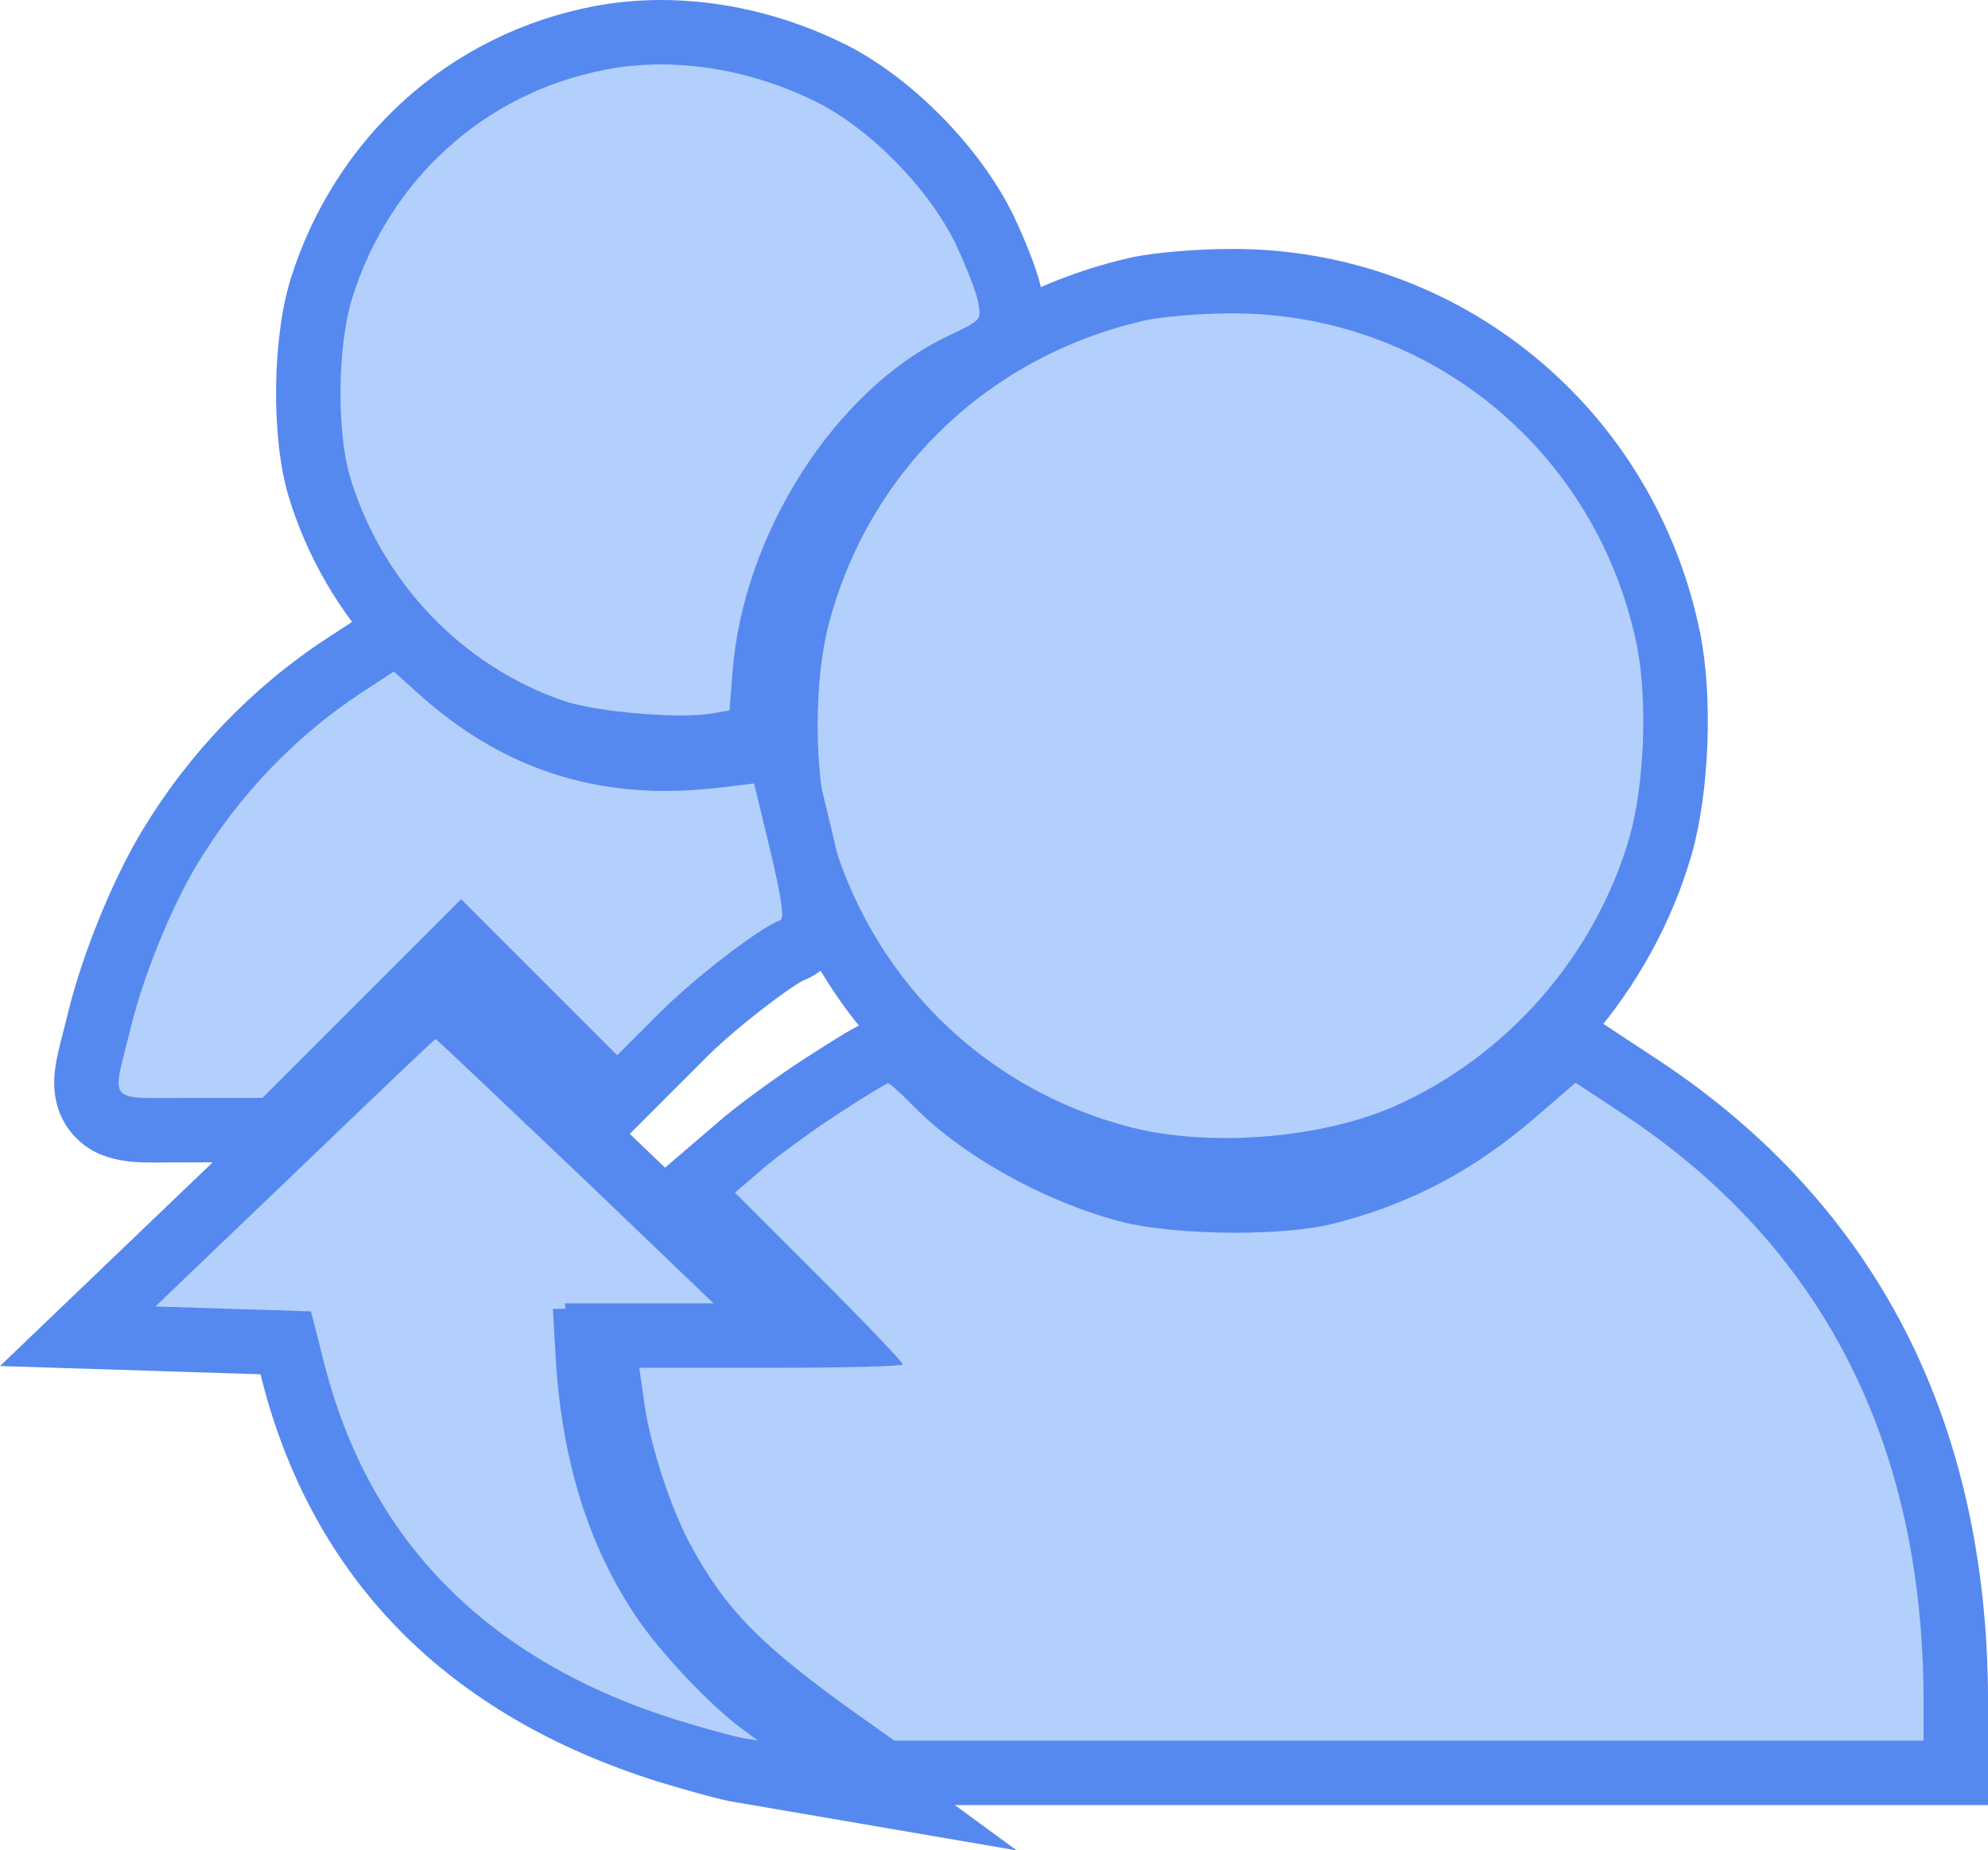 <?xml version="1.0" encoding="utf-8"?>
<!-- Generator: Adobe Illustrator 22.1.0, SVG Export Plug-In . SVG Version: 6.00 Build 0)  -->
<svg version="1.1" id="Layer_1" xmlns="http://www.w3.org/2000/svg" xmlns:xlink="http://www.w3.org/1999/xlink" x="0px" y="0px"
	 viewBox="0 0 1079.4 1004.9" style="enable-background:new 0 0 1079.4 1004.9;" xml:space="preserve">
<style type="text/css">
	.st0{fill:#B3CFFB;}
	.st1{fill:#5689EF;}
</style>
<g>
	<g transform="translate(0,511) scale(0.1,-0.1)">
		<g>
			<path class="st0" d="M3696,1049.5c-206.6,0-518,30.6-688.1,87.3l-1.2,0.4c-609.2,207.8-1085.1,705.1-1272.9,1330.3
				c-84.4,280.3-79.2,782.5,11.1,1074.6c108.9,348.3,305.6,657.5,568.9,895c264,238,590.1,399.5,943,466.9
				c106.5,20.5,218.2,30.9,331.8,30.9c306.4,0,621.2-74.7,910.4-216.1c328.3-159.7,685.1-521.2,848.2-859.3l0.8-1.8
				c44.1-94,122.1-276.1,136.8-365.2c10-58.1,26.1-154.6-52.8-239.9c-43.8-47.3-99.5-73.5-210.4-125.8
				c-265.4-126.3-521-366.1-719-674.8c-200.1-312.2-324.8-669.3-350.9-1005.6l-26.4-343l-223.6-39.5
				C3849.3,1054.4,3780,1049.5,3696,1049.5C3696,1049.5,3696,1049.5,3696,1049.5z"/>
			<path class="st1" d="M3588.7,4760c277,0,566.7-67.9,833.5-198.3c295.8-143.9,620.9-474.3,767.4-778.1
				c58.7-125.3,114.6-269.2,122.6-319.8c16-93.2,16-93.2-165.2-178.5c-610.2-290.4-1111.2-1071.1-1169.8-1825.2l-16-207.8l-90.6-16
				c-43.6-8.1-104.7-11.7-174.7-11.7c-208.2,0-495.1,32.4-632.7,78.3c-554.3,189.1-991.3,647.5-1161.8,1215
				c-74.6,247.8-69.2,714.1,10.7,972.6C2114.6,4138,2634.2,4607,3289.7,4732.2C3386.5,4750.8,3486.7,4760,3588.7,4760 M3588.7,5110
				c-124.5,0-247.2-11.5-364.6-34v0c-384.4-73.4-739.6-249.4-1027.4-508.8c-286.6-258.4-500.5-594.6-618.6-972.2l-0.2-0.6l-0.2-0.6
				c-100.4-324.9-105.7-863.9-11.5-1176.9c99.5-331.1,279-639,519.1-890.3c241.1-252.4,540.2-444.3,864.9-555.1l1.2-0.4l1.2-0.4
				c189.6-63.2,517.5-96.3,743.4-96.3c95.6,0,173,5.6,236.6,17.2l89.6,15.8l267.3,47.2l20.8,270.6l16,207.8
				c23.9,307.8,138.9,636.2,323.7,924.4c180.4,281.4,410.2,498.5,647,611.3c122.7,57.7,196.8,92.7,263.6,164.8
				c137.3,148.4,109.3,315.7,96.9,388.2c-21.3,127.3-120.6,345.7-150.8,410.1l-0.8,1.8l-0.9,1.8
				c-181.2,375.8-563.4,762.6-929.4,940.7C4262.7,5029.2,3921.5,5110,3588.7,5110L3588.7,5110z"/>
		</g>
		<g>
			<path class="st0" d="M6652-1245.7c-200.2,0-392,22-554.6,63.7c-426.8,109.9-815,330.2-1122.7,637.1
				C4666.8-237.8,4444,151.7,4330.3,581.4c-88.3,329.8-88.3,849.2,0,1182.2c115.1,440.7,347.5,838.3,671.9,1149.2
				c323.4,310,731.4,527.3,1180,628.6l2.4,0.5c106.9,22.6,327.1,41,491.2,41.2c5.9,0,11.8,0.1,17.7,0.1
				c557.6,0,1100.6-194.1,1528.9-546.6c428.1-352.3,725.4-849.6,837.1-1400.2c63.9-319.5,44.8-810.9-43.2-1119.4
				c-200.6-693.8-714.1-1282.3-1373.6-1574.8C7371.3-1177.3,7010.4-1245.7,6652-1245.7C6652-1245.7,6652.1-1245.7,6652-1245.7z"/>
			<path class="st1" d="M6693.5,3408.1c1069.1,0,1979.9-749.1,2194.6-1806.7c58.6-293.1,39.9-756.7-40-1036.5
				C8661.5-79.9,8184.6-626.1,7571.7-897.9c-256-112.7-596.2-172.8-919.7-172.8c-181.6,0-358,19-511.2,58.2
				C5333.4-804.7,4715.2-189.2,4499.4,626.2c-79.9,298.5-79.9,791.4,0,1092.5c218.5,836.6,871.3,1460.1,1721.3,1652
				c88,18.6,293.2,37.3,455.7,37.4C6682.2,3408.1,6687.8,3408.1,6693.5,3408.1 M6693.5,3758.1c-6.2,0-12.3,0-18.4-0.1
				c-177.1-0.2-408.2-19.9-526.7-45l-2.4-0.5l-2.3-0.5c-479.6-108.3-916.2-341-1262.6-673c-347.6-333.2-596.6-759-720.1-1231.3
				c-94.8-357.9-94.7-915.8,0.1-1271.2l0,0c121.6-459.6,360.2-876.5,690-1205.4c329.8-329,745.6-565.1,1202.5-682.7
				c177-45.3,383.8-69.3,598.4-69.3c381.7,0,768.3,73.8,1060.7,202.5l0.5,0.2l0.5,0.2c347.2,153.9,665.2,389.6,919.9,681.4
				c254.7,291.9,445.2,639.2,550.8,1004.3l0.2,0.6l0.2,0.6c96.2,336.8,116.2,853.2,46.7,1201.2l-0.1,0.5l-0.1,0.5
				c-60.7,299.1-170.6,581.6-326.6,839.8c-152.2,251.9-344.3,474.2-570.9,660.7c-226.8,186.6-481.5,332-757,431.9
				C7293.9,3706.1,6996.8,3758.1,6693.5,3758.1L6693.5,3758.1z"/>
		</g>
		<g>
			<path class="st0" d="M849.8-1028.7c-117.6,0-250.8,0-330.7,102.9c-79.6,102.5-50.5,215.9-6.6,387.6c6.9,26.9,14.5,56.5,22.5,89
				c72.5,306.3,230.9,698.9,385.2,955.1c237.8,396.3,565.2,738.3,946.6,988.6L2156,1683l235.9-212.8
				c360.2-323.4,760.1-480.8,1222.3-480.7c90.9,0,186.1,6.1,282.8,18.1l331.2,40.1l124.4-516.6c33.9-142.5,53.8-238.9,62.9-304
				c6-42.9,7.7-75.9,5.6-104c-9.6-126.1-99.7-167-128.9-177c-76.7-30.6-410.2-281.3-592.6-466.1l-348.4-348.4L2503.7-21
				l-417.2-417.1l-589.5-589.6h-466.9c-38.7,0-73.8-0.3-105.7-0.5C897.4-1028.5,872.5-1028.7,849.8-1028.7z"/>
			<path class="st1" d="M2138.7,1462.9l135.9-122.6c392.7-352.6,830.4-525.8,1339.5-525.8c98.7,0,200.2,6.5,304.5,19.5l175.9,21.3
				l87.9-365.1c64-269.2,77.3-370.4,53.3-378.4c-103.9-34.6-471.6-317.1-660.8-508.9l-223.8-223.8l-423.7,423.7l-423.7,423.7
				l-540.9-540.9l-538.2-538.3h-394.4c-71.7,0-131.3-0.9-180.5-0.9c-263.5,0-227.7,26.5-144.6,363.3
				c69.3,293.1,223.8,671.5,365,905.9c223.9,373.1,535.6,698.2,892.7,932.6L2138.7,1462.9 M2173.2,1903.2L1947.6,1756l-175.9-114.7
				l-0.4-0.3l-0.4-0.3C1367.6,1376.1,1021.7,1014.9,770.2,596c-162.5-269.8-329-682.3-405.3-1004c-7.7-31.3-14.9-59.4-21.9-86.7
				c-19.5-76.3-35-136.5-43-194.3c-18.7-135.1,8.5-250.8,80.8-344c132.4-170.6,334.9-170.6,468.9-170.6c23.1,0,48.4,0.2,76.1,0.4
				c31.2,0.2,66.5,0.5,104.3,0.5h394.4h145l102.5,102.5l538.2,538.3l293.4,293.4L2680-444.7l423.7-423.7l247.5-247.5l247.5,247.5
				l223.8,223.8l0.8,0.8l0.8,0.8c167.5,169.8,456.5,386.5,535.7,427.4c134.4,50.6,224.2,174,235.7,325.4c3.1,40.8,1,85.7-6.8,141.3
				c-10,71.7-30.3,170.4-65.8,320l-0.1,0.5l-0.1,0.5l-87.9,365.1l-73,303l-309.4-37.5l-175.9-21.3l-0.6-0.1l-0.6-0.1
				c-89.7-11.2-177.6-16.8-261.2-16.8c-211.9,0-403.3,34.8-585.3,106.4c-183.1,72-353.1,179.7-519.9,329.4l-135.8,122.5
				L2173.2,1903.2L2173.2,1903.2z"/>
		</g>
		<g>
			<path class="st0" d="M3989.8-4499.2l-3.1,0.7c-62.8,13.2-228.6,58.9-362,99.9c-1089.2,341.4-1773.2,1034.8-2034,2061.3
				l-39.4,154.7l-292.1,9.2L421.9-2147l1057.5,1012.9c211.2,203.1,401.9,385.7,536.7,514c71.5,68.1,127.4,121,166.2,157.4
				c81.4,76.2,111.8,104.7,183,104.7c70.2,0,106.3-33.4,160.8-84.1c25.2-23.3,61.7-57.6,111.6-104.8
				c93.9-88.7,224.9-213.1,376.5-357.1c75.3-71.5,155.7-147.9,239-226.9l1066.6-1021.7l-870.6-15.7l-261.9-3.1l5.5-96.4
				c32.9-517.2,164.6-942.1,402.6-1299.1c121-181.5,380.4-456.4,544.2-576.9l678.4-497.6L3989.8-4499.2z"/>
			<path class="st1" d="M2365.2-532.9c5.3,0,349.1-327.8,767.4-724.8l759.4-727.4l-445-8l-445-5.3l16-279.8
				c34.7-546.3,175.9-1001.9,431.7-1385.6c133.2-199.8,405-487.6,586.2-620.8l79.9-58.6l-93.3,16c-50.6,10.6-207.8,53.3-346.4,95.9
				c-1028.5,322.4-1670.7,972.5-1915.8,1937.1l-71.9,282.4l-423.7,13.3l-421,13.3l756.7,724.8
				C2016.1-860.7,2359.8-532.9,2365.2-532.9 M2365.2-182.9c-136.2,0-217.8-74.1-252.7-105.8c-12-10.9-28.3-26-49.9-46.2
				c-39.2-36.7-95.5-90-167.3-158.3c-135-128.5-325.7-311.2-537.1-514.4l-756.7-724.8L0-2308.8l832.7-26.3l421-13.3l160.6-5
				l6.9-27.2c137.5-541.2,391.4-1001.9,754.4-1369.1c359.4-363.5,829.1-637.9,1395.9-815.6l0.9-0.3l0.9-0.3
				c139.9-43,309.2-89.6,377.5-103.9l6.3-1.3l6.3-1.1l93.3-16l1463.5-251L4322.8-4061l-79.9,58.6c-147.9,108.7-392,367.7-502,532.7
				c-207.1,310.6-327.5,679.6-366.9,1125.7l77.2,0.9l1.1,0l1.1,0l445,8l849.1,15.3l-613.3,587.4L3374.7-1005l-0.6,0.6l-0.6,0.6
				c-83.2,79-163.5,155.2-238.7,226.7c-151.8,144.2-282.9,268.7-377,357.6c-50.3,47.5-87.2,82.1-112.7,105.8
				c-14.9,13.9-26.4,24.3-34.9,32C2582.9-257.3,2499.8-182.9,2365.2-182.9L2365.2-182.9z"/>
		</g>
		<g>
			<path class="st0" d="M4800.6-4518.3l-256,181.4c-541.8,388.2-746,597.9-950.6,976.1c-121.7,225.8-241.2,600.3-272.7,854
				l-52.8,363.5h919.1c125.1,0,234.7,0.8,327.5,2.1c-56.7,58.1-121.6,123.8-192.7,194.9l-589.2,589.2l313.5,268.7
				c100.8,83.6,292.2,221.7,427,308c279.4,182.5,299.6,182.5,348.3,182.5c64.1,0,116.7-25,258.8-173
				c244.7-249.4,652.4-477.6,1039-581.7c132.7-35.3,358.1-57.3,587.8-57.3c195.3,0,370.9,15.4,481.7,42.4
				c390.4,97.1,720.4,270.5,1037.8,545.8l313.8,270.6l369-243.4c1131.5-748.8,1706.5-1868.2,1709.3-3327.2v-396.5H4800.6z"/>
			<path class="st1" d="M8554.9-770.1l258.5-170.5c1079.1-714.1,1628-1782.6,1630.7-3181.5v-221.2H7648.8H4856.3l-210.5,149.2
				c-516.9,370.4-706.1,562.2-897.9,916.6c-109.2,202.5-223.8,554.2-253.1,794l-24,165.2h716.8c391.7,0,714.1,8,714.1,18.7
				c0,10.7-205.1,226.5-455.6,477L3990.5-1367l167.9,143.9c93.2,77.3,277.1,210.5,410.3,295.8c130.6,85.3,245.2,154.4,253.2,154.4
				c8,0,69.3-53.3,133.2-119.9c266.4-271.8,703.4-516.9,1119.1-628.8c157.1-41.8,399.1-63.3,633.3-63.3
				c198.9,0,392.2,15.5,523.1,47.3c418.3,104,770,287.8,1111.1,583.6L8554.9-770.1 M8526.7-332.3l-200.4-172.9L8113.1-689l-0.4-0.3
				l-0.3-0.3c-299.5-259.8-597.3-416.5-965.4-508.1c-96.6-23.3-260.7-37.2-439.5-37.2c-215.5,0-423.6,19.7-543.1,51.5
				c-352.6,95.1-737.3,309.7-958.3,534.5c-35.3,36.7-72.8,73-105.9,102.5c-48.5,43.2-138.8,123.6-278.4,123.6
				c-104.2,0-170.6-40.3-262.4-96.1c-52.8-32.1-117-72.7-180.9-114.4C4236.6-724.5,4042-865,3935-953.7l-2.2-1.8l-2.1-1.8
				l-167.9-143.9l-287-246l267.3-267.3l353.8-353.8h-626h-404.5l58.2-400.3l23.5-161.5c34.6-276.5,159.7-668.3,291.9-913.5l0.1-0.2
				l0.1-0.2c117-216.2,232.2-375,385-530.8c144.6-147.4,323.3-293.4,616.9-503.7l0.7-0.5l0.7-0.5l210.5-149.2l90.9-64.5h111.5
				h2792.5h2795.3h350v350v221.2v0.3v0.3c-1.5,751.7-152.9,1426.8-450.3,2006.6c-299.4,583.7-749.3,1077-1337.3,1466.1l-0.2,0.1
				l-0.2,0.1L8747.6-478L8526.7-332.3L8526.7-332.3z"/>
		</g>
	</g>
</g>
</svg>
